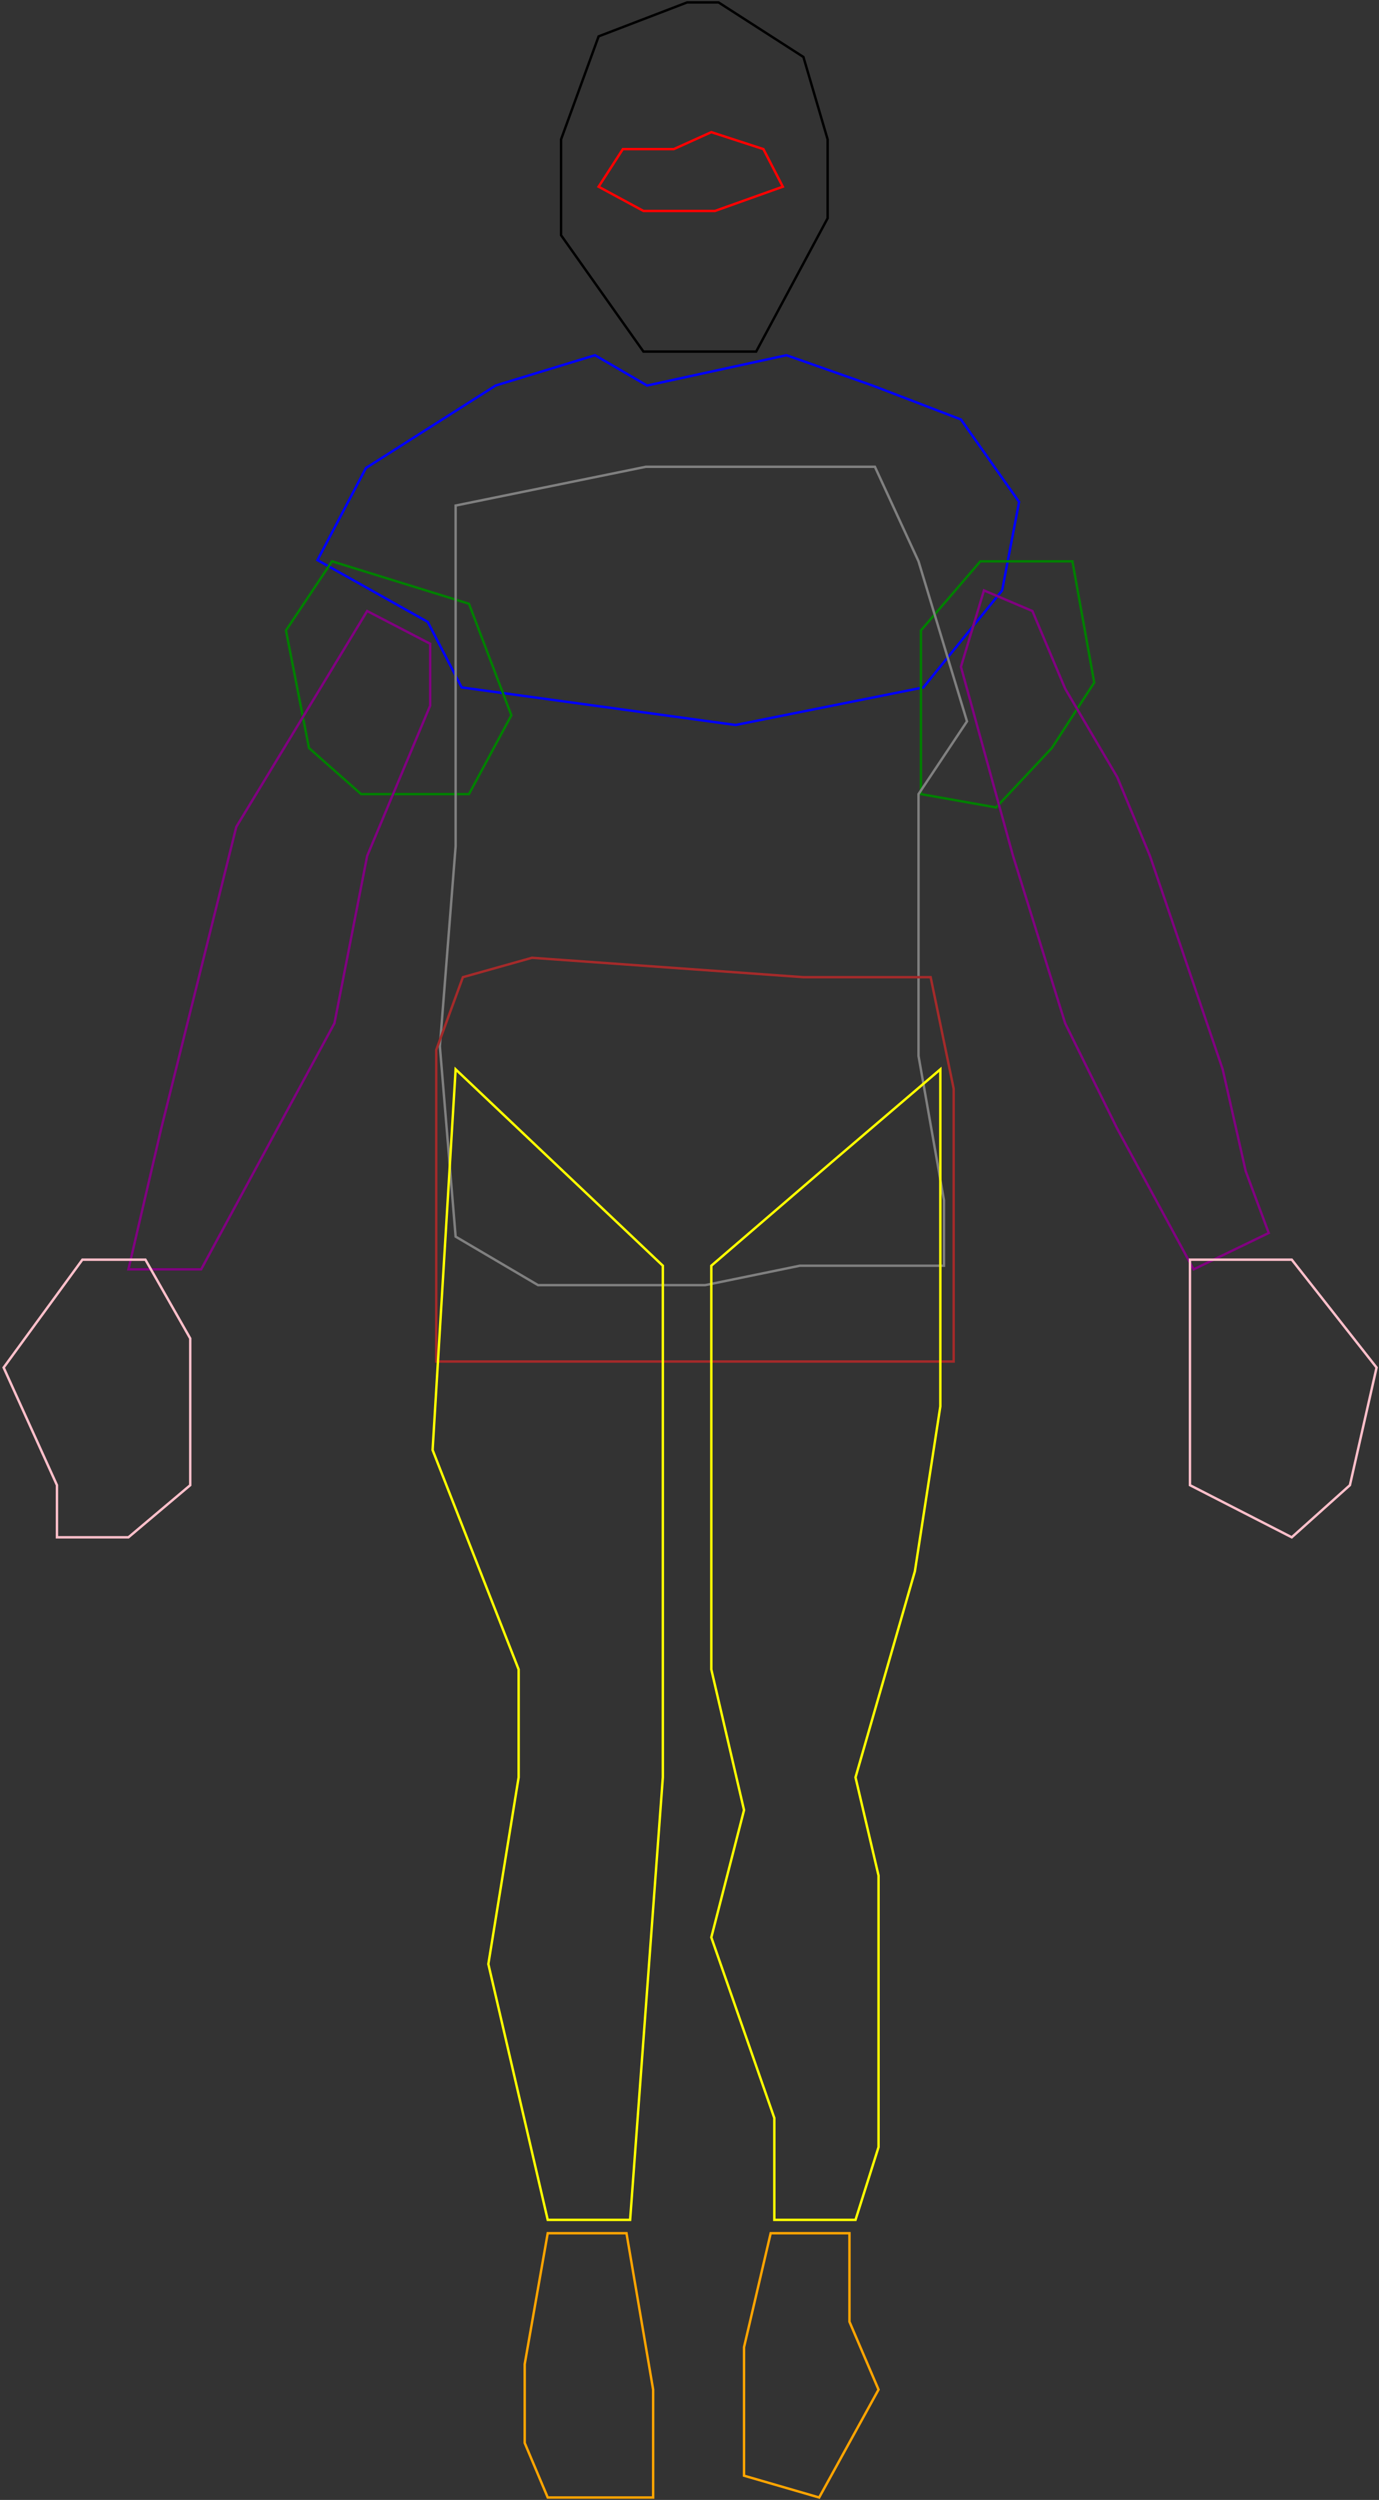 <svg width="569" height="1031" viewBox="0 0 569 1031" fill="none" xmlns="http://www.w3.org/2000/svg">
<rect x="0" y="0" width="569" height="1031" fill="#333333" stroke="none"/>
<path d="M247 15L283.5 1H296.5L331.5 23.5L341.5 57.5V90L312 145H265.5L231.5 97V57.5L247 15Z" stroke="black"/>
<path d="M257 61.5H278L293.5 54.5L315 61.5L323 77L295 87H265.5L247 77L257 61.5Z" stroke="#FF0000"/>
<path d="M131 231L151 193L204.5 159L245.5 146.5L267 159L324.5 146.5L360 159L396.5 173L420.5 207L413.5 243.5L381 283.5L303.5 299L190.5 283.5L176.5 256.5L131 231Z" stroke="#0000FF"/>
<path d="M149 327.5H193.5L211 295L193.5 249L137 231.5L118 260L127.5 308.5L149 327.5Z" stroke="#008000"/>
<path d="M404.5 231.5L380 260V295V327.5L411 333L434 308.5L451.5 281.5L442.5 231.5H404.5Z" stroke="#008000"/>
<path d="M53 523.5H83L138 422L151.5 353L177.5 291V265.5L151.5 252L97.5 341L66.5 465.5L53 523.5Z" stroke="#800080"/>
<path d="M461 465.5L492.5 523.5L523.5 508.5L514 483L504.5 441L474.5 353L461 320.5L439.5 284L426 252L406 243.5L396.5 275L418 353L439.5 422L461 465.5Z" stroke="#800080"/>
<path d="M23.5 634H53L78.5 612.5V581.5V552L60 519.5H34L1.5 564L23.5 612.5V634Z" stroke="#FFC0CB"/>
<path d="M491 581.5V519.5H533L568 564L557 612.5L533 634L491 612.5V581.5Z" stroke="#FFC0CB"/>
<path d="M266.5 192.5L188 208.5V349L181.5 431.5L188 510L222 530H291L330 522H389.5V495L379 435.5V406V364V327.5L399 297.5L379 231.5L361 192.5H266.5Z" stroke="#808080"/>
<path d="M393.5 561.5H180V433L191 403L219.5 395L331.5 403H384L393.5 449V561.5Z" stroke="#A52A2A"/>
<path d="M260 915.5H226L201.5 810L214 733V688.5L178.5 598L188 441L273.5 522V564V733L260 915.5Z" stroke="#FFFF00"/>
<path d="M319.5 873.5V915.5H353L362.5 885.5V773.5L353 733L377.5 648L388 580V441L343.5 479L293.5 522V541V688.5L307 746.5L293.5 799L319.5 873.5Z" stroke="#FFFF00"/>
<path d="M216.5 975L226 921H258.5L269.5 985.5V1030H226L216.5 1007.5V975Z" stroke="#FFA500"/>
<path d="M307 968L318 921H350.5V957.5L362.5 985.5L338 1030L307 1021V1007.5V968Z" stroke="#FFA500"/>
</svg>
